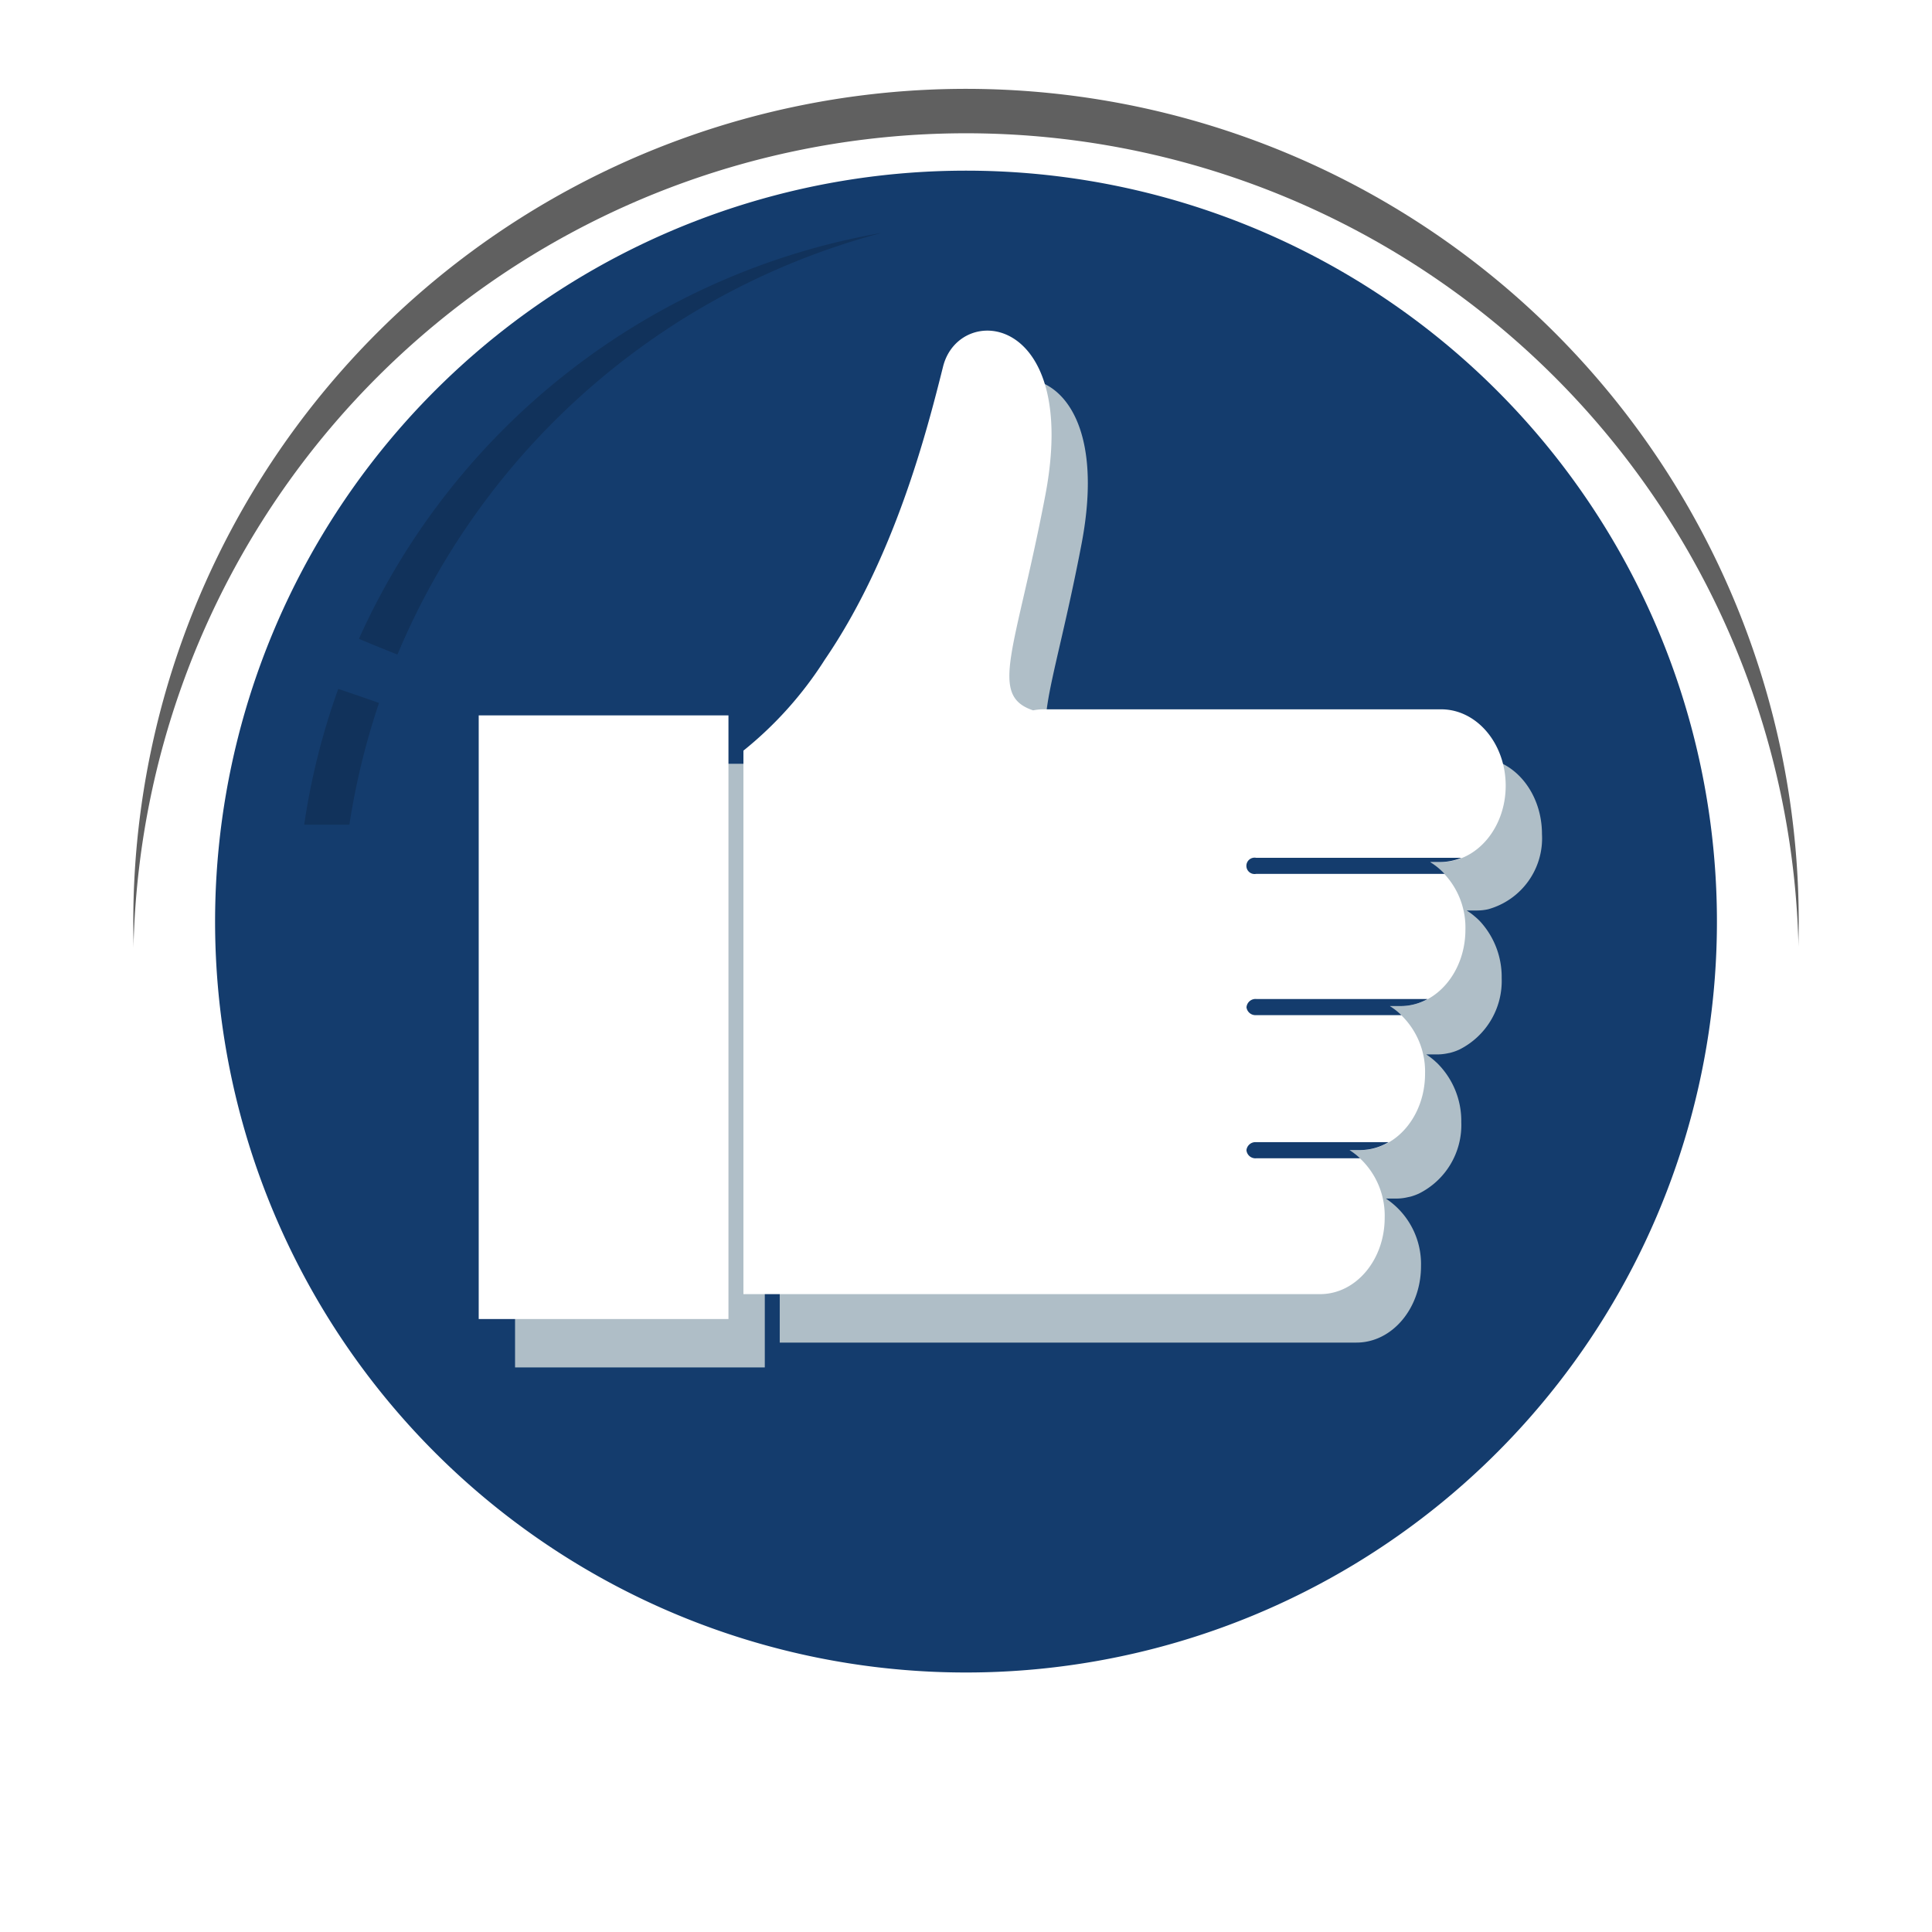<svg xmlns="http://www.w3.org/2000/svg" xmlns:xlink="http://www.w3.org/1999/xlink" width="130.461" height="130.461" viewBox="0 0 130.461 130.461">
  <defs>
    <filter id="Path_30900" x="0" y="0" width="130.461" height="130.461" filterUnits="userSpaceOnUse">
      <feOffset dy="3" input="SourceAlpha"/>
      <feGaussianBlur stdDeviation="3" result="blur"/>
      <feFlood flood-color="#515151" flood-opacity="0.161"/>
      <feComposite operator="in" in2="blur"/>
      <feComposite in="SourceGraphic"/>
    </filter>
  </defs>
  <g id="aakb_8it3_210527_Converted_" data-name="aakb_8it3_210527 [Converted]" transform="translate(9 6)">
    <g id="Layer_1" data-name="Layer 1">
      <g id="Group_51513" data-name="Group 51513">
        <g id="Group_51505" data-name="Group 51505">
          <path id="Path_30899" data-name="Path 30899" d="M112.461,56.23a56.23,56.23,0,1,0-56.23,56.23A56.293,56.293,0,0,0,112.461,56.23Z" fill="#606060"/>
        </g>
        <g transform="matrix(1, 0, 0, 1, -9, -6)" filter="url(#Path_30900)">
          <path id="Path_30900-2" data-name="Path 30900" d="M112.461,56.23a56.23,56.23,0,1,0-56.23,56.23A56.293,56.293,0,0,0,112.461,56.23Z" transform="translate(9 6)" fill="#fff"/>
        </g>
        <g id="Group_51512" data-name="Group 51512" transform="translate(5.524 5.524)">
          <g id="Group_51510" data-name="Group 51510">
            <path id="Path_30901" data-name="Path 30901" d="M114.244,63.537A50.707,50.707,0,1,1,63.537,12.83a50.707,50.707,0,0,1,50.707,50.707Z" transform="translate(-12.83 -12.83)" fill="#143c6d"/>
            <g id="Group_51509" data-name="Group 51509" transform="translate(17.802 10.798)">
              <g id="Group_51506" data-name="Group 51506" transform="translate(2.454 3.268)">
                <rect id="Rectangle_4592" data-name="Rectangle 4592" width="16.864" height="40.762" transform="translate(0 25.985)" fill="#afbec7"/>
                <path id="Path_30902" data-name="Path 30902" d="M147.766,81.394h.74a3.437,3.437,0,0,0,.732-.086,4.971,4.971,0,0,0,3.625-5.072c0-2.85-1.95-5.158-4.357-5.158H121.547a3.924,3.924,0,0,0-.594.069c-3.039-1.007-1.184-4.017.818-14.5,2.359-12.347-5.808-13.071-6.9-8.714s-3.268,12.89-7.986,19.787a25.2,25.2,0,0,1-5.493,6.152v36.7h38.945c2.407,0,4.357-2.312,4.357-5.158a5.305,5.305,0,0,0-2.372-4.568h.736a3.257,3.257,0,0,0,.74-.09c.077-.017.155-.03.232-.052a3.789,3.789,0,0,0,.521-.194,5.17,5.17,0,0,0,2.863-4.826,5.492,5.492,0,0,0-1.6-3.956h0c-.116-.108-.228-.215-.353-.314a4.545,4.545,0,0,0-.413-.3h.741a3.525,3.525,0,0,0,.771-.09.95.95,0,0,0,.159-.034,3.533,3.533,0,0,0,.586-.215,5.182,5.182,0,0,0,2.837-4.818,5.543,5.543,0,0,0-1.4-3.763h0a3.847,3.847,0,0,0-.431-.409c-.013-.009-.022-.022-.034-.03a4.218,4.218,0,0,0-.508-.366Z" transform="translate(-83.519 -45.502)" fill="#afbec7"/>
              </g>
              <g id="Group_51508" data-name="Group 51508">
                <rect id="Rectangle_4593" data-name="Rectangle 4593" width="16.864" height="40.762" transform="translate(0 25.985)" fill="#fff"/>
                <path id="Path_30903" data-name="Path 30903" d="M147.173,68.646c0-2.85-1.955-5.158-4.357-5.158H115.857a3.924,3.924,0,0,0-.594.069c-3.039-1.007-1.184-4.017.818-14.5,2.359-12.347-5.808-13.071-6.9-8.714s-3.268,12.89-7.986,19.791A25.241,25.241,0,0,1,95.7,66.278v36.7h38.945c2.407,0,4.357-2.308,4.357-5.158a5.305,5.305,0,0,0-2.372-4.568h.741c2.407,0,4.357-2.308,4.357-5.158a5.305,5.305,0,0,0-2.372-4.568h.74c2.407,0,4.357-2.312,4.357-5.158A5.305,5.305,0,0,0,142.08,73.8h.736c2.407,0,4.357-2.308,4.357-5.158Z" transform="translate(-77.825 -37.912)" fill="#fff"/>
                <g id="Group_51507" data-name="Group 51507" transform="translate(51.839 35.607)">
                  <path id="Path_30904" data-name="Path 30904" d="M187,120.9h.736a3.777,3.777,0,0,0,1.369-.284H175.249a.553.553,0,1,0,0,1.085h12.722A4.632,4.632,0,0,0,187,120.9Z" transform="translate(-174.59 -120.62)" fill="#143c6d"/>
                  <path id="Path_30905" data-name="Path 30905" d="M174.6,143.3a.61.61,0,0,0,.659.547h9.8a4.333,4.333,0,0,0-.771-.611h.74a3.754,3.754,0,0,0,1.808-.478H175.263a.612.612,0,0,0-.659.542Z" transform="translate(-174.596 -133.228)" fill="#143c6d"/>
                  <path id="Path_30906" data-name="Path 30906" d="M174.6,165.757a.607.607,0,0,0,.659.542h7.013a4.585,4.585,0,0,0-.71-.555h.74a3.772,3.772,0,0,0,1.894-.534h-8.938a.612.612,0,0,0-.659.542Z" transform="translate(-174.596 -146.013)" fill="#143c6d"/>
                </g>
              </g>
            </g>
          </g>
          <g id="Group_51511" data-name="Group 51511" transform="translate(6.019 4.202)">
            <path id="Path_30907" data-name="Path 30907" d="M35.39,50c.861.37,1.735.719,2.6,1.063A49.09,49.09,0,0,1,70.688,22.59,47.683,47.683,0,0,0,35.39,50Z" transform="translate(-31.696 -22.59)" fill="#11325b"/>
            <path id="Path_30908" data-name="Path 30908" d="M29.109,94.12a47.075,47.075,0,0,0-2.3,9.166h3.052a48.73,48.73,0,0,1,2-8.219c-.917-.323-1.834-.641-2.755-.947Z" transform="translate(-26.81 -63.325)" fill="#11325b"/>
          </g>
        </g>
      </g>
    </g>
  </g>
</svg>

